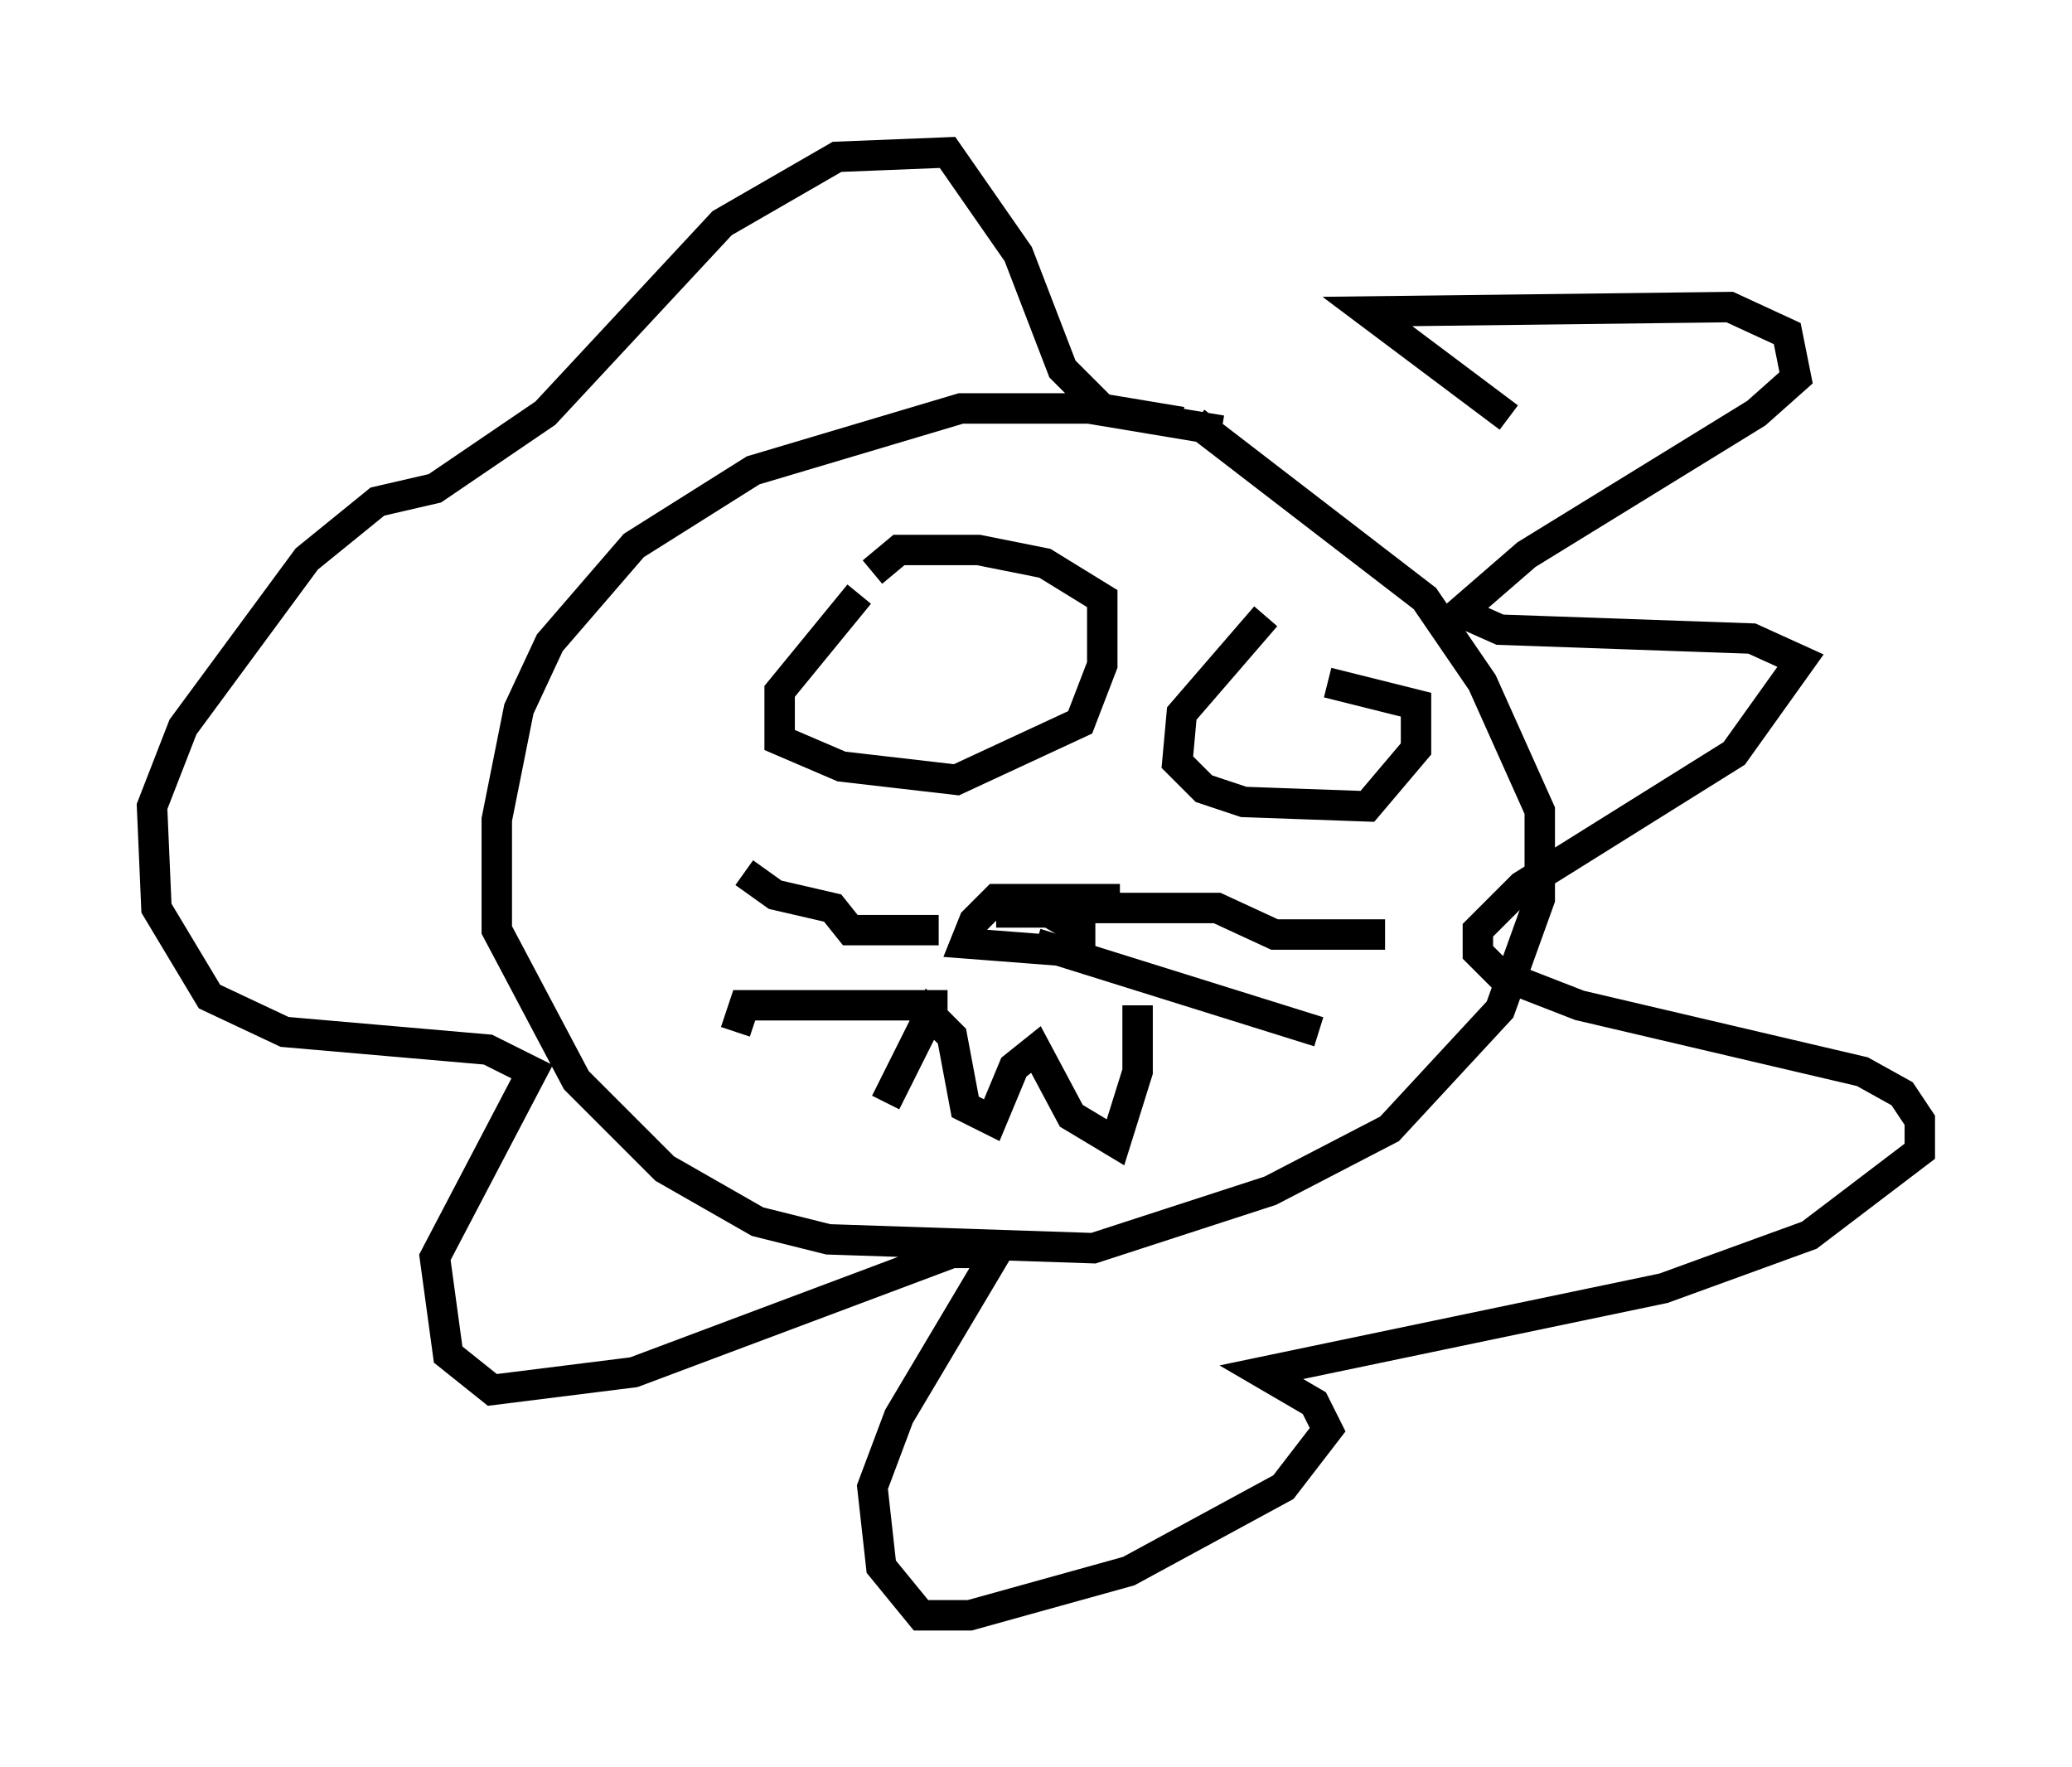 <?xml version="1.0" encoding="utf-8" ?>
<svg baseProfile="full" height="58.078" version="1.1" width="68.1" xmlns="http://www.w3.org/2000/svg" xmlns:ev="http://www.w3.org/2001/xml-events" xmlns:xlink="http://www.w3.org/1999/xlink"><defs /><rect fill="white" height="58.078" width="68.1" x="0" y="0" /><path d="M44.508, 17.637 m-4.358, -3.486 l-4.358, -0.726 -4.212, 0.0 l-6.827, 2.034 -3.922, 2.469 l-2.76, 3.196 -1.017, 2.179 l-0.726, 3.631 0.0, 3.631 l2.615, 4.939 2.905, 2.905 l3.05, 1.743 2.324, 0.581 l8.715, 0.291 5.81, -1.888 l3.922, -2.034 3.631, -3.922 l1.307, -3.631 0.0, -2.905 l-1.888, -4.212 -1.888, -2.76 l-7.553, -5.81 m-11.039, 5.665 l-2.615, 3.196 0.0, 1.598 l2.034, 0.872 3.777, 0.436 l4.067, -1.888 0.726, -1.888 l0.0, -2.179 -1.888, -1.162 l-2.179, -0.436 -2.615, 0.0 l-0.872, 0.726 m12.927, 1.453 l-2.76, 3.196 -0.145, 1.598 l0.872, 0.872 1.307, 0.436 l4.067, 0.145 1.598, -1.888 l0.0, -1.453 -2.905, -0.726 m-6.827, 7.117 l-4.067, 0.0 -0.726, 0.726 l-0.291, 0.726 3.777, 0.291 l0.0, -0.726 -1.017, -0.581 l-1.743, 0.0 m2.615, -0.145 l4.648, 0.0 1.888, 0.872 l3.631, 0.0 m-11.475, 0.291 l9.296, 2.905 m-12.492, -3.341 l-2.905, 0.0 -0.581, -0.726 l-1.888, -0.436 -1.017, -0.726 m6.682, 4.358 l-6.682, 0.0 -0.291, 0.872 m4.939, 2.324 l1.453, -2.905 0.726, 0.726 l0.436, 2.324 0.872, 0.436 l0.726, -1.743 0.726, -0.581 l1.162, 2.179 1.453, 0.872 l0.726, -2.324 0.0, -2.179 m12.201, -19.318 l-4.648, -3.486 11.911, -0.145 l1.888, 0.872 0.291, 1.453 l-1.307, 1.162 -7.553, 4.648 l-2.179, 1.888 1.307, 0.581 l8.279, 0.291 1.598, 0.726 l-2.179, 3.05 -6.972, 4.358 l-1.453, 1.453 0.0, 0.726 l0.726, 0.726 2.615, 1.017 l9.296, 2.179 1.307, 0.726 l0.581, 0.872 0.0, 1.017 l-3.631, 2.76 -4.793, 1.743 l-13.218, 2.76 1.743, 1.017 l0.436, 0.872 -1.453, 1.888 l-5.084, 2.76 -5.229, 1.453 l-1.598, 0.0 -1.307, -1.598 l-0.291, -2.615 0.872, -2.324 l3.196, -5.374 -1.453, 0.0 l-10.458, 3.922 -4.648, 0.581 l-1.453, -1.162 -0.436, -3.196 l3.196, -6.101 -1.453, -0.726 l-6.682, -0.581 -2.469, -1.162 l-1.743, -2.905 -0.145, -3.341 l1.017, -2.615 4.067, -5.52 l2.324, -1.888 1.888, -0.436 l3.631, -2.469 5.81, -6.246 l3.777, -2.179 3.631, -0.145 l2.324, 3.341 1.453, 3.777 l1.307, 1.307 2.615, 0.436 " fill="none" stroke="black" stroke-width="1" /></svg>